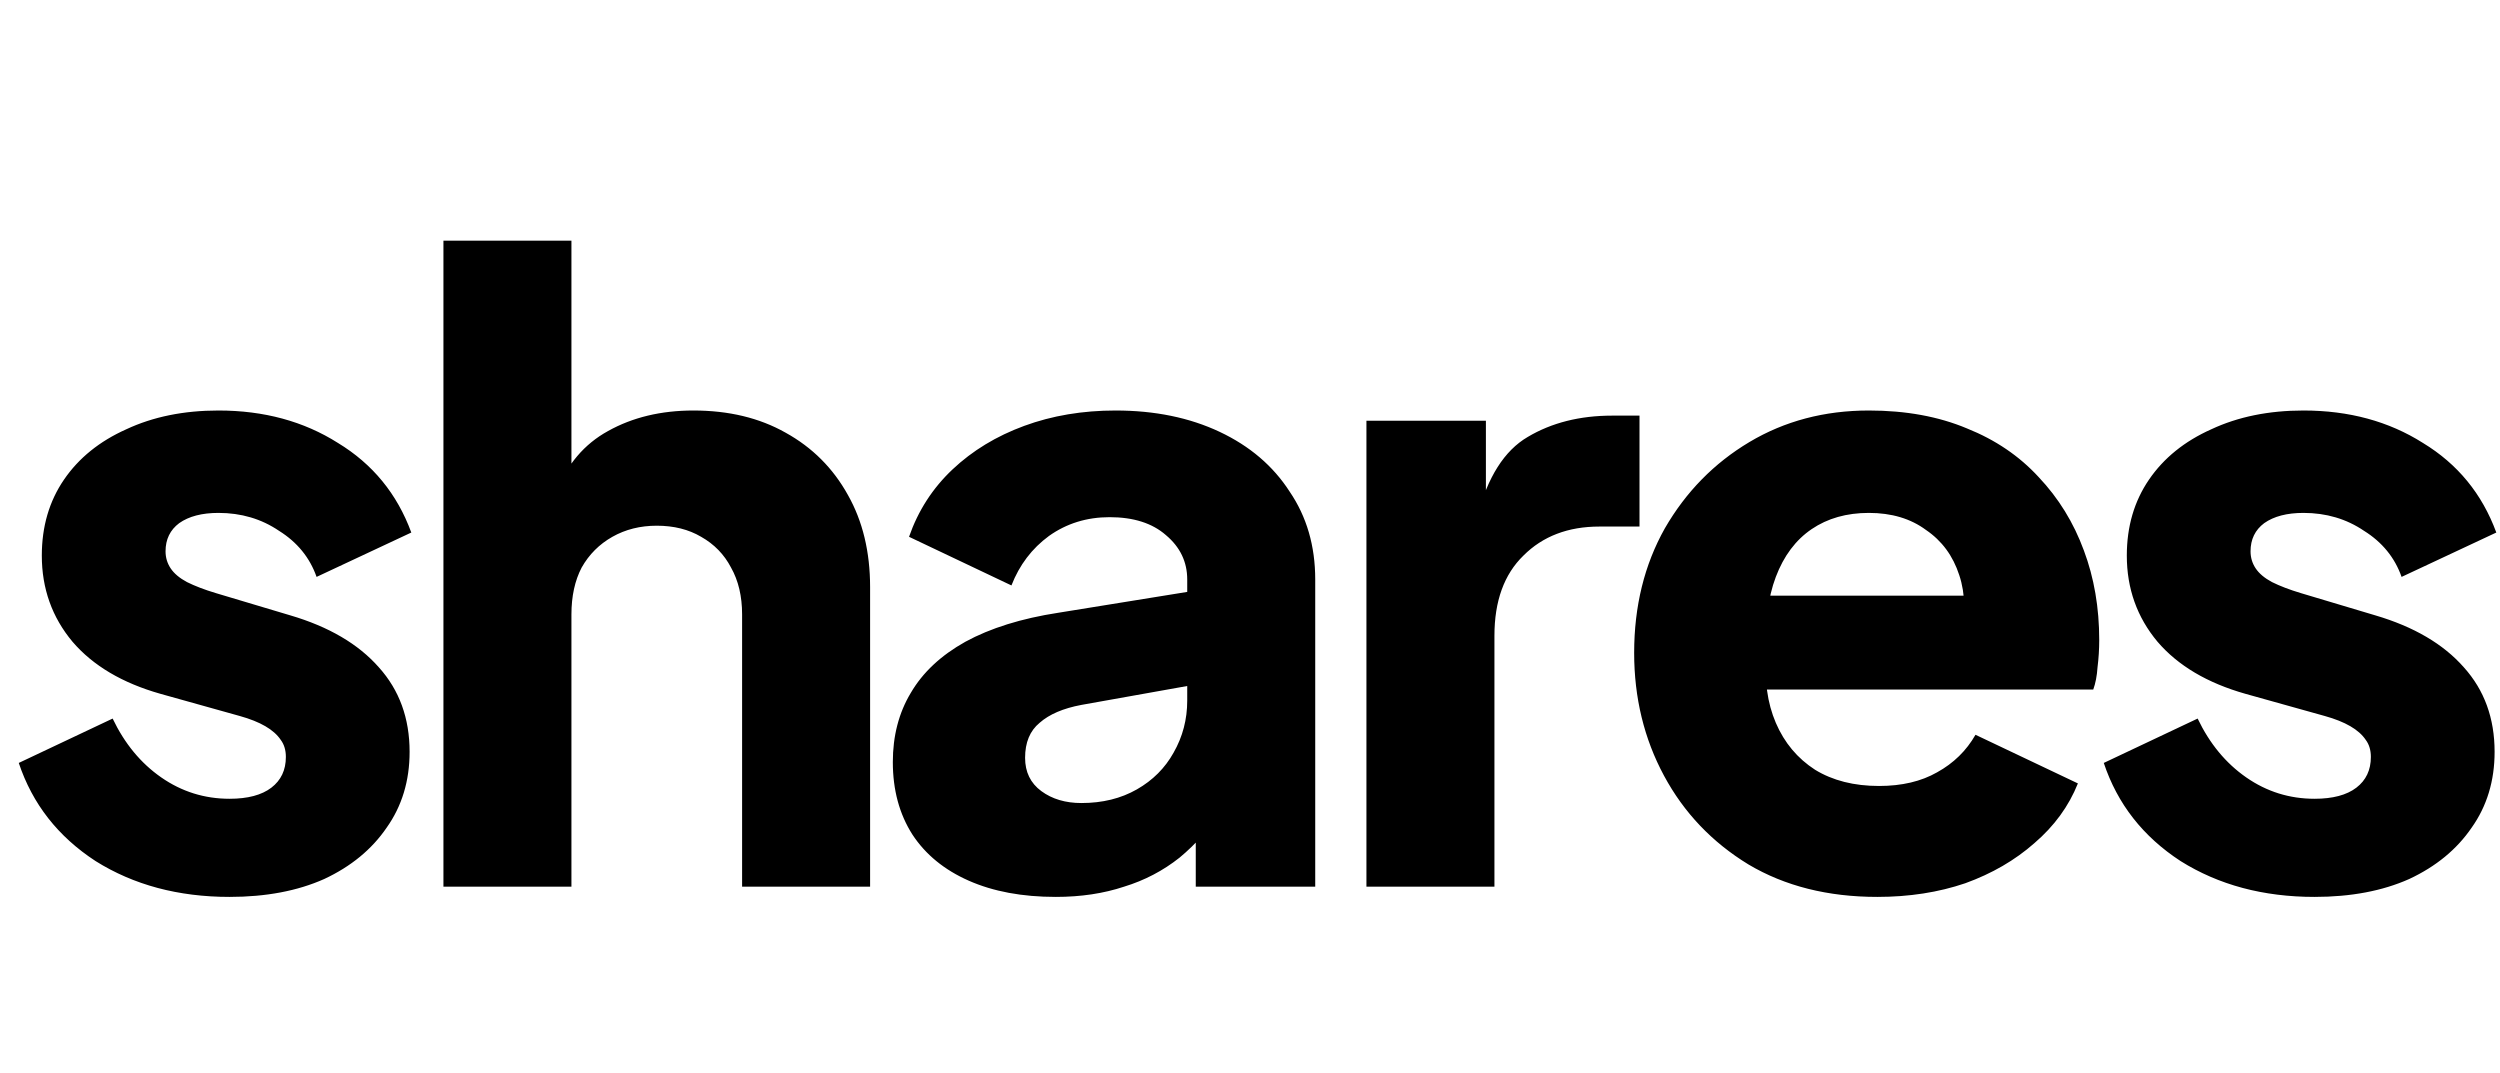 <svg width="375" height="161" viewBox="0 0 375 161" fill="none" xmlns="http://www.w3.org/2000/svg">
    <path d="M34.432 134.536C26.752 134.536 20.053 132.744 14.336 129.16C8.704 125.491 4.864 120.584 2.816 114.44L16.896 107.784C18.688 111.539 21.12 114.483 24.192 116.616C27.264 118.749 30.677 119.816 34.432 119.816C37.163 119.816 39.253 119.261 40.704 118.152C42.155 117.043 42.88 115.507 42.88 113.544C42.88 112.52 42.624 111.667 42.112 110.984C41.6 110.216 40.832 109.533 39.808 108.936C38.784 108.339 37.504 107.827 35.968 107.4L24.064 104.072C18.347 102.451 13.952 99.848 10.88 96.264C7.808 92.595 6.272 88.285 6.272 83.336C6.272 78.984 7.381 75.187 9.6 71.944C11.819 68.701 14.933 66.184 18.944 64.392C22.955 62.515 27.563 61.576 32.768 61.576C39.595 61.576 45.568 63.197 50.688 66.44C55.893 69.597 59.563 74.077 61.696 79.88L47.488 86.536C46.464 83.635 44.587 81.331 41.856 79.624C39.211 77.832 36.181 76.936 32.768 76.936C30.293 76.936 28.331 77.448 26.88 78.472C25.515 79.496 24.832 80.904 24.832 82.696C24.832 83.635 25.088 84.488 25.6 85.256C26.112 86.024 26.923 86.707 28.032 87.304C29.227 87.901 30.677 88.456 32.384 88.968L43.52 92.296C49.323 94.003 53.76 96.605 56.832 100.104C59.904 103.517 61.44 107.741 61.44 112.776C61.44 117.128 60.288 120.925 57.984 124.168C55.765 127.411 52.651 129.971 48.64 131.848C44.629 133.64 39.893 134.536 34.432 134.536ZM66.515 133V36.104H85.715V76.936L83.411 73.864C85.032 69.683 87.635 66.611 91.219 64.648C94.888 62.6 99.155 61.576 104.019 61.576C109.31 61.576 113.918 62.685 117.843 64.904C121.854 67.123 124.968 70.237 127.187 74.248C129.406 78.173 130.515 82.781 130.515 88.072V133H111.315V92.168C111.315 89.437 110.76 87.091 109.651 85.128C108.627 83.165 107.134 81.629 105.171 80.52C103.294 79.411 101.075 78.856 98.515 78.856C96.04 78.856 93.822 79.411 91.859 80.52C89.896 81.629 88.36 83.165 87.251 85.128C86.227 87.091 85.715 89.437 85.715 92.168V133H66.515ZM158.372 134.536C153.337 134.536 148.985 133.725 145.316 132.104C141.647 130.483 138.831 128.179 136.868 125.192C134.905 122.12 133.924 118.493 133.924 114.312C133.924 110.387 134.82 106.931 136.612 103.944C138.404 100.872 141.135 98.312 144.804 96.264C148.559 94.216 153.209 92.765 158.756 91.912L180.132 88.456V102.536L162.212 105.736C159.481 106.248 157.391 107.144 155.94 108.424C154.489 109.619 153.764 111.368 153.764 113.672C153.764 115.805 154.575 117.469 156.196 118.664C157.817 119.859 159.823 120.456 162.212 120.456C165.369 120.456 168.143 119.773 170.532 118.408C172.921 117.043 174.756 115.208 176.036 112.904C177.401 110.515 178.084 107.912 178.084 105.096V86.92C178.084 84.275 177.017 82.056 174.884 80.264C172.836 78.472 170.02 77.576 166.436 77.576C163.023 77.576 159.993 78.515 157.348 80.392C154.788 82.269 152.911 84.744 151.716 87.816L136.356 80.52C137.721 76.595 139.897 73.224 142.884 70.408C145.871 67.592 149.455 65.416 153.636 63.88C157.817 62.344 162.383 61.576 167.332 61.576C173.22 61.576 178.425 62.643 182.948 64.776C187.471 66.909 190.969 69.896 193.444 73.736C196.004 77.491 197.284 81.885 197.284 86.92V133H179.364V121.736L183.716 120.968C181.668 124.04 179.407 126.6 176.932 128.648C174.457 130.611 171.684 132.061 168.612 133C165.54 134.024 162.127 134.536 158.372 134.536ZM204.965 133V63.112H222.885V79.88L221.605 77.448C223.141 71.56 225.658 67.592 229.157 65.544C232.741 63.411 236.965 62.344 241.829 62.344H245.925V78.984H239.909C235.216 78.984 231.418 80.435 228.517 83.336C225.616 86.152 224.165 90.163 224.165 95.368V133H204.965ZM281.604 134.536C274.18 134.536 267.737 132.915 262.276 129.672C256.815 126.344 252.591 121.907 249.604 116.36C246.617 110.813 245.124 104.669 245.124 97.928C245.124 90.931 246.66 84.701 249.732 79.24C252.889 73.779 257.113 69.469 262.404 66.312C267.695 63.155 273.668 61.576 280.324 61.576C285.871 61.576 290.777 62.472 295.044 64.264C299.311 65.971 302.895 68.403 305.796 71.56C308.783 74.717 311.044 78.387 312.58 82.568C314.116 86.664 314.884 91.144 314.884 96.008C314.884 97.373 314.799 98.739 314.628 100.104C314.543 101.384 314.329 102.493 313.988 103.432H261.636V89.352H303.108L294.02 96.008C294.873 92.339 294.831 89.096 293.892 86.28C292.953 83.379 291.289 81.117 288.9 79.496C286.596 77.789 283.737 76.936 280.324 76.936C276.996 76.936 274.137 77.747 271.748 79.368C269.359 80.989 267.567 83.379 266.372 86.536C265.177 89.693 264.708 93.533 264.964 98.056C264.623 101.981 265.092 105.437 266.372 108.424C267.652 111.411 269.615 113.757 272.26 115.464C274.905 117.085 278.105 117.896 281.86 117.896C285.273 117.896 288.175 117.213 290.564 115.848C293.039 114.483 294.959 112.605 296.324 110.216L311.684 117.512C310.319 120.925 308.143 123.912 305.156 126.472C302.255 129.032 298.799 131.037 294.788 132.488C290.777 133.853 286.383 134.536 281.604 134.536ZM347.182 134.536C339.502 134.536 332.803 132.744 327.086 129.16C321.454 125.491 317.614 120.584 315.566 114.44L329.646 107.784C331.438 111.539 333.87 114.483 336.942 116.616C340.014 118.749 343.427 119.816 347.182 119.816C349.913 119.816 352.003 119.261 353.454 118.152C354.905 117.043 355.63 115.507 355.63 113.544C355.63 112.52 355.374 111.667 354.862 110.984C354.35 110.216 353.582 109.533 352.558 108.936C351.534 108.339 350.254 107.827 348.718 107.4L336.814 104.072C331.097 102.451 326.702 99.848 323.63 96.264C320.558 92.595 319.022 88.285 319.022 83.336C319.022 78.984 320.131 75.187 322.35 71.944C324.569 68.701 327.683 66.184 331.694 64.392C335.705 62.515 340.313 61.576 345.518 61.576C352.345 61.576 358.318 63.197 363.438 66.44C368.643 69.597 372.313 74.077 374.446 79.88L360.238 86.536C359.214 83.635 357.337 81.331 354.606 79.624C351.961 77.832 348.931 76.936 345.518 76.936C343.043 76.936 341.081 77.448 339.63 78.472C338.265 79.496 337.582 80.904 337.582 82.696C337.582 83.635 337.838 84.488 338.35 85.256C338.862 86.024 339.673 86.707 340.782 87.304C341.977 87.901 343.427 88.456 345.134 88.968L356.27 92.296C362.073 94.003 366.51 96.605 369.582 100.104C372.654 103.517 374.19 107.741 374.19 112.776C374.19 117.128 373.038 120.925 370.734 124.168C368.515 127.411 365.401 129.971 361.39 131.848C357.379 133.64 352.643 134.536 347.182 134.536Z"
          fill="black"/>
</svg>
